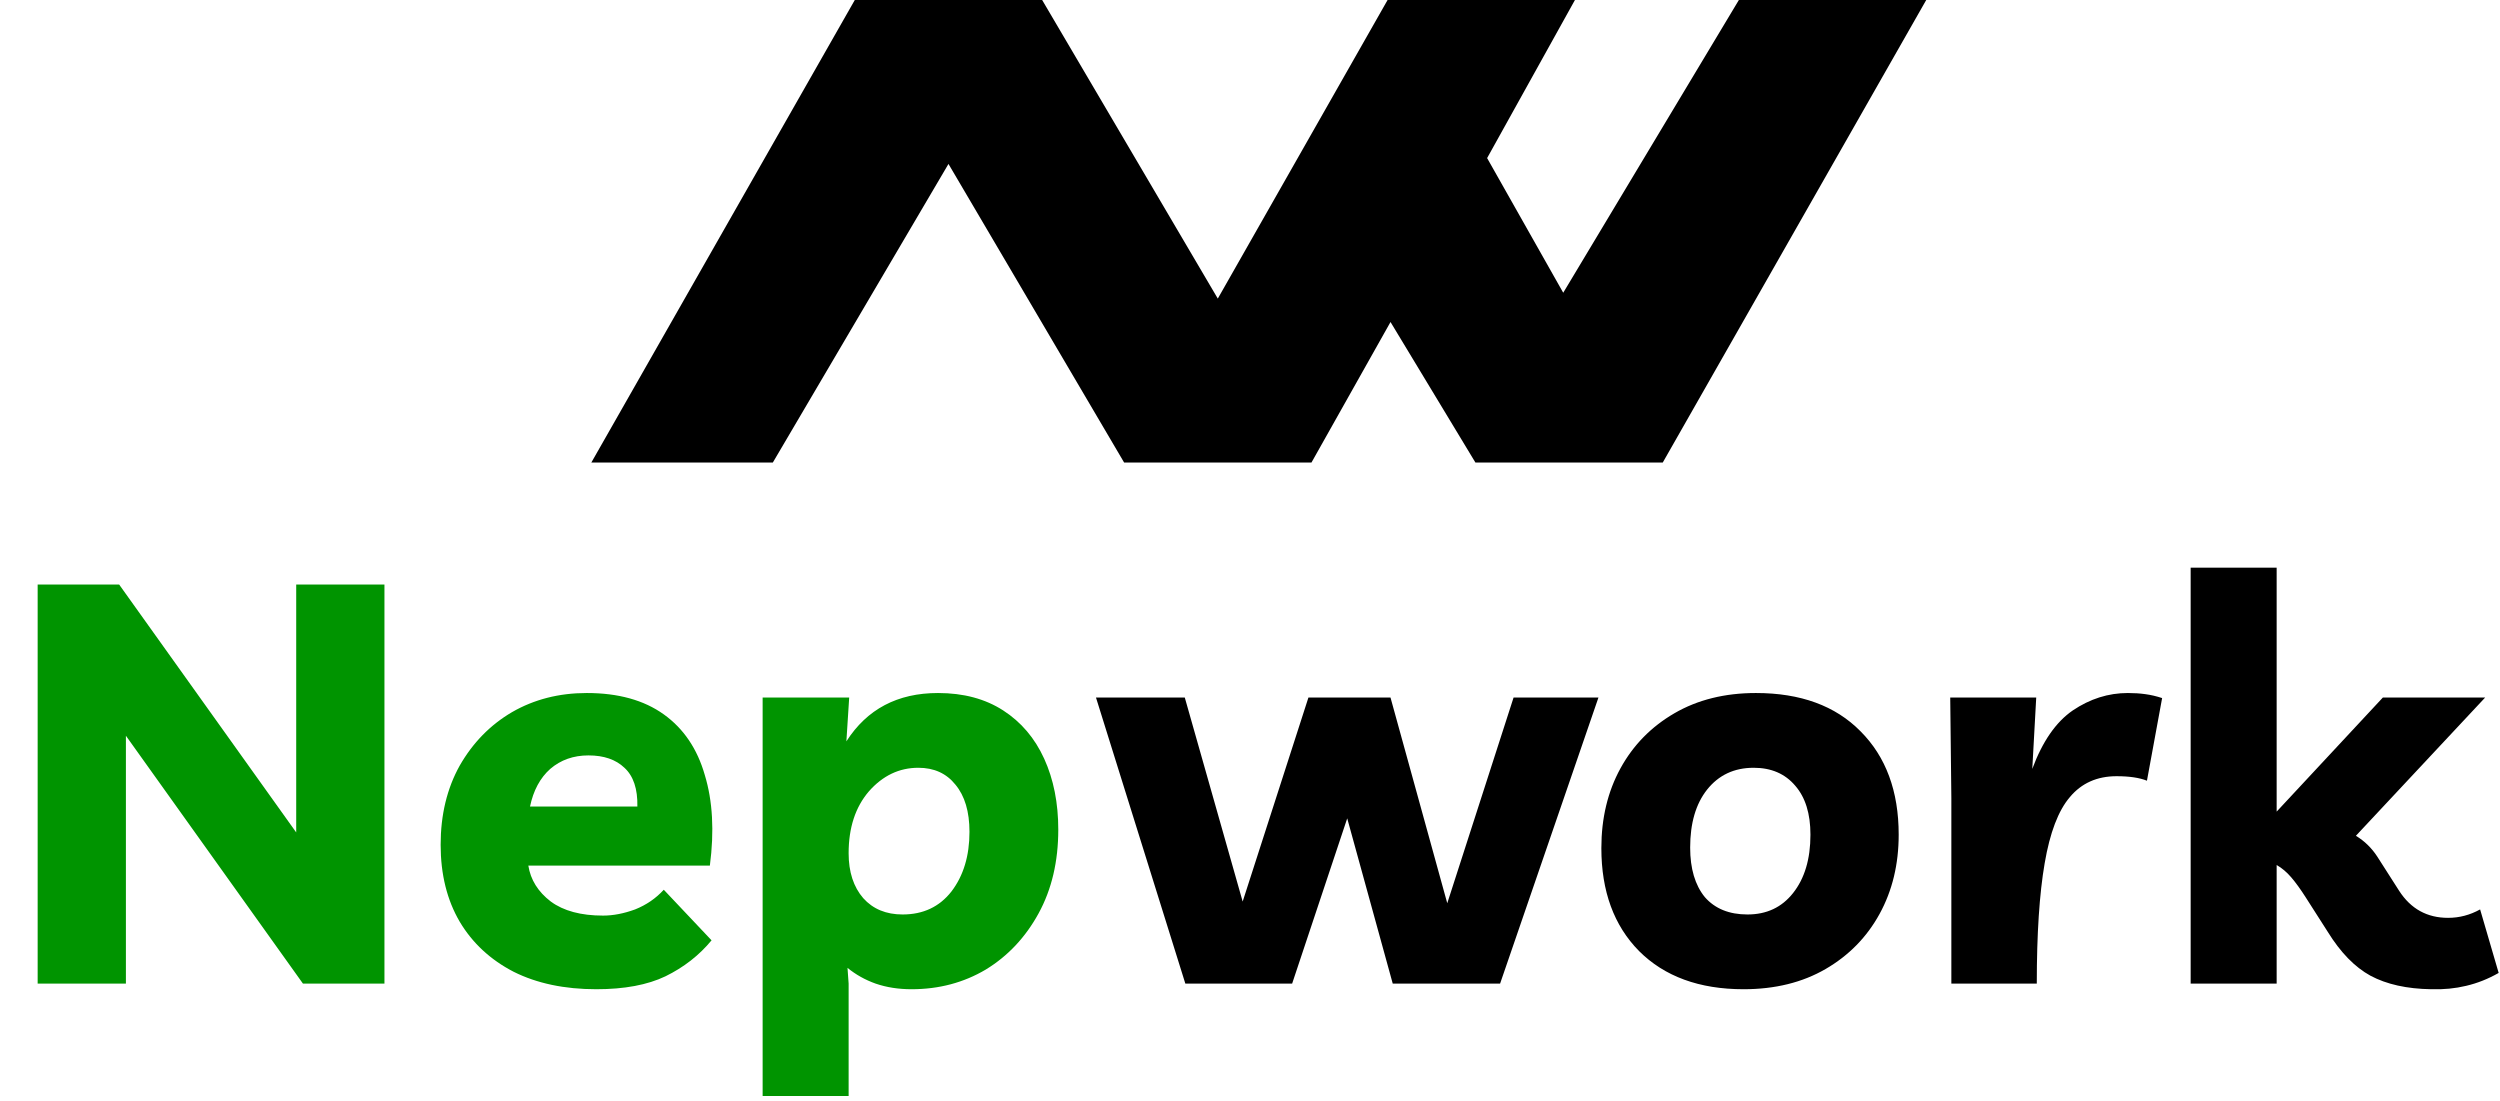 <svg width="427" height="188" viewBox="0 0 427 188" fill="none" xmlns="http://www.w3.org/2000/svg">
<path d="M258.52 119.136H273.016L256.216 168H237.88L230.104 139.776L220.696 168H202.456L187.192 119.136H202.36L212.248 153.984L223.48 119.136H237.496L247.192 154.272L258.52 119.136ZM299.912 118.368C307.528 118.368 313.48 120.544 317.768 124.896C322.12 129.248 324.296 135.136 324.296 142.56C324.296 147.616 323.208 152.128 321.032 156.096C318.856 160.064 315.784 163.2 311.816 165.504C307.848 167.808 303.176 168.96 297.8 168.96C290.248 168.96 284.296 166.784 279.944 162.432C275.656 158.08 273.512 152.224 273.512 144.864C273.512 139.744 274.6 135.2 276.776 131.232C278.952 127.264 282.024 124.128 285.992 121.824C289.96 119.52 294.6 118.368 299.912 118.368ZM298.472 156.192C301.736 156.192 304.328 154.976 306.248 152.544C308.232 150.048 309.224 146.72 309.224 142.56C309.224 138.976 308.36 136.192 306.632 134.208C304.904 132.16 302.536 131.136 299.528 131.136C296.2 131.136 293.544 132.384 291.56 134.88C289.64 137.312 288.68 140.608 288.68 144.768C288.68 148.352 289.512 151.168 291.176 153.216C292.904 155.2 295.336 156.192 298.472 156.192ZM366.699 133.344C365.419 132.832 363.691 132.576 361.515 132.576C358.187 132.576 355.531 133.76 353.547 136.128C351.563 138.432 350.123 142.208 349.227 147.456C348.331 152.64 347.883 159.488 347.883 168H333.291V136.32L333.099 119.136H347.787L347.115 131.328C348.843 126.656 351.147 123.328 354.027 121.344C356.971 119.36 360.107 118.368 363.435 118.368C364.523 118.368 365.515 118.432 366.411 118.56C367.371 118.688 368.331 118.912 369.291 119.232L366.699 133.344ZM374.164 168V96.96H388.852V138.624L406.996 119.136H424.468L402.388 142.752C403.86 143.648 405.076 144.832 406.036 146.304L409.78 152.16C411.764 155.232 414.548 156.768 418.132 156.768C420.052 156.768 421.876 156.288 423.604 155.328L426.772 166.176C424.98 167.2 423.124 167.936 421.204 168.384C419.348 168.832 417.364 169.024 415.252 168.96C411.092 168.896 407.636 168.128 404.884 166.656C402.196 165.184 399.764 162.688 397.588 159.168L393.844 153.312C392.948 151.904 392.116 150.752 391.348 149.856C390.58 148.96 389.748 148.256 388.852 147.744V168H374.164Z" fill="black"/>
<path d="M50.592 99.84H65.664V168H51.744L21.504 125.664V168H6.432V99.84H20.352L50.592 142.176V99.84ZM101.854 168.96C96.414 168.96 91.71 167.968 87.742 165.984C83.774 163.936 80.702 161.088 78.526 157.44C76.35 153.728 75.262 149.344 75.262 144.288C75.262 139.168 76.35 134.656 78.526 130.752C80.766 126.848 83.742 123.808 87.454 121.632C91.23 119.456 95.486 118.368 100.222 118.368C105.598 118.368 109.982 119.584 113.374 122.016C116.766 124.448 119.102 127.904 120.382 132.384C121.726 136.8 122.014 141.952 121.246 147.84H90.238C90.622 150.272 91.902 152.32 94.078 153.984C96.254 155.584 99.23 156.384 103.006 156.384C104.734 156.384 106.558 156.032 108.478 155.328C110.398 154.56 112.03 153.44 113.374 151.968L121.534 160.608C119.422 163.168 116.798 165.216 113.662 166.752C110.59 168.224 106.654 168.96 101.854 168.96ZM100.51 129.024C97.95 129.024 95.774 129.792 93.982 131.328C92.254 132.864 91.102 135.008 90.526 137.76H108.862C108.926 134.752 108.19 132.544 106.654 131.136C105.182 129.728 103.134 129.024 100.51 129.024ZM130.258 187.2V119.136H145.042L144.562 126.624C148.082 121.12 153.298 118.368 160.21 118.368C164.562 118.368 168.274 119.36 171.346 121.344C174.418 123.328 176.754 126.08 178.354 129.6C179.954 133.12 180.754 137.152 180.754 141.696C180.754 147.136 179.634 151.904 177.394 156C175.154 160.096 172.146 163.296 168.37 165.6C164.594 167.84 160.37 168.96 155.698 168.96C153.458 168.96 151.41 168.64 149.554 168C147.762 167.36 146.162 166.464 144.754 165.312L144.946 168V187.2H130.258ZM154.162 156.192C157.682 156.192 160.466 154.88 162.514 152.256C164.562 149.568 165.586 146.176 165.586 142.08C165.586 138.624 164.786 135.936 163.186 134.016C161.65 132.096 159.538 131.136 156.85 131.136C153.586 131.136 150.77 132.48 148.402 135.168C146.098 137.856 144.946 141.376 144.946 145.728C144.946 148.928 145.778 151.488 147.442 153.408C149.106 155.264 151.346 156.192 154.162 156.192Z" fill="#009400"/>
<path d="M146 0L101 79H132L162 28L192 79H224L237.5 55L252 79H284L329 0H297L267 50L254 27L269 0H237L208 51L178 0H146Z" fill="black"/>
</svg>

